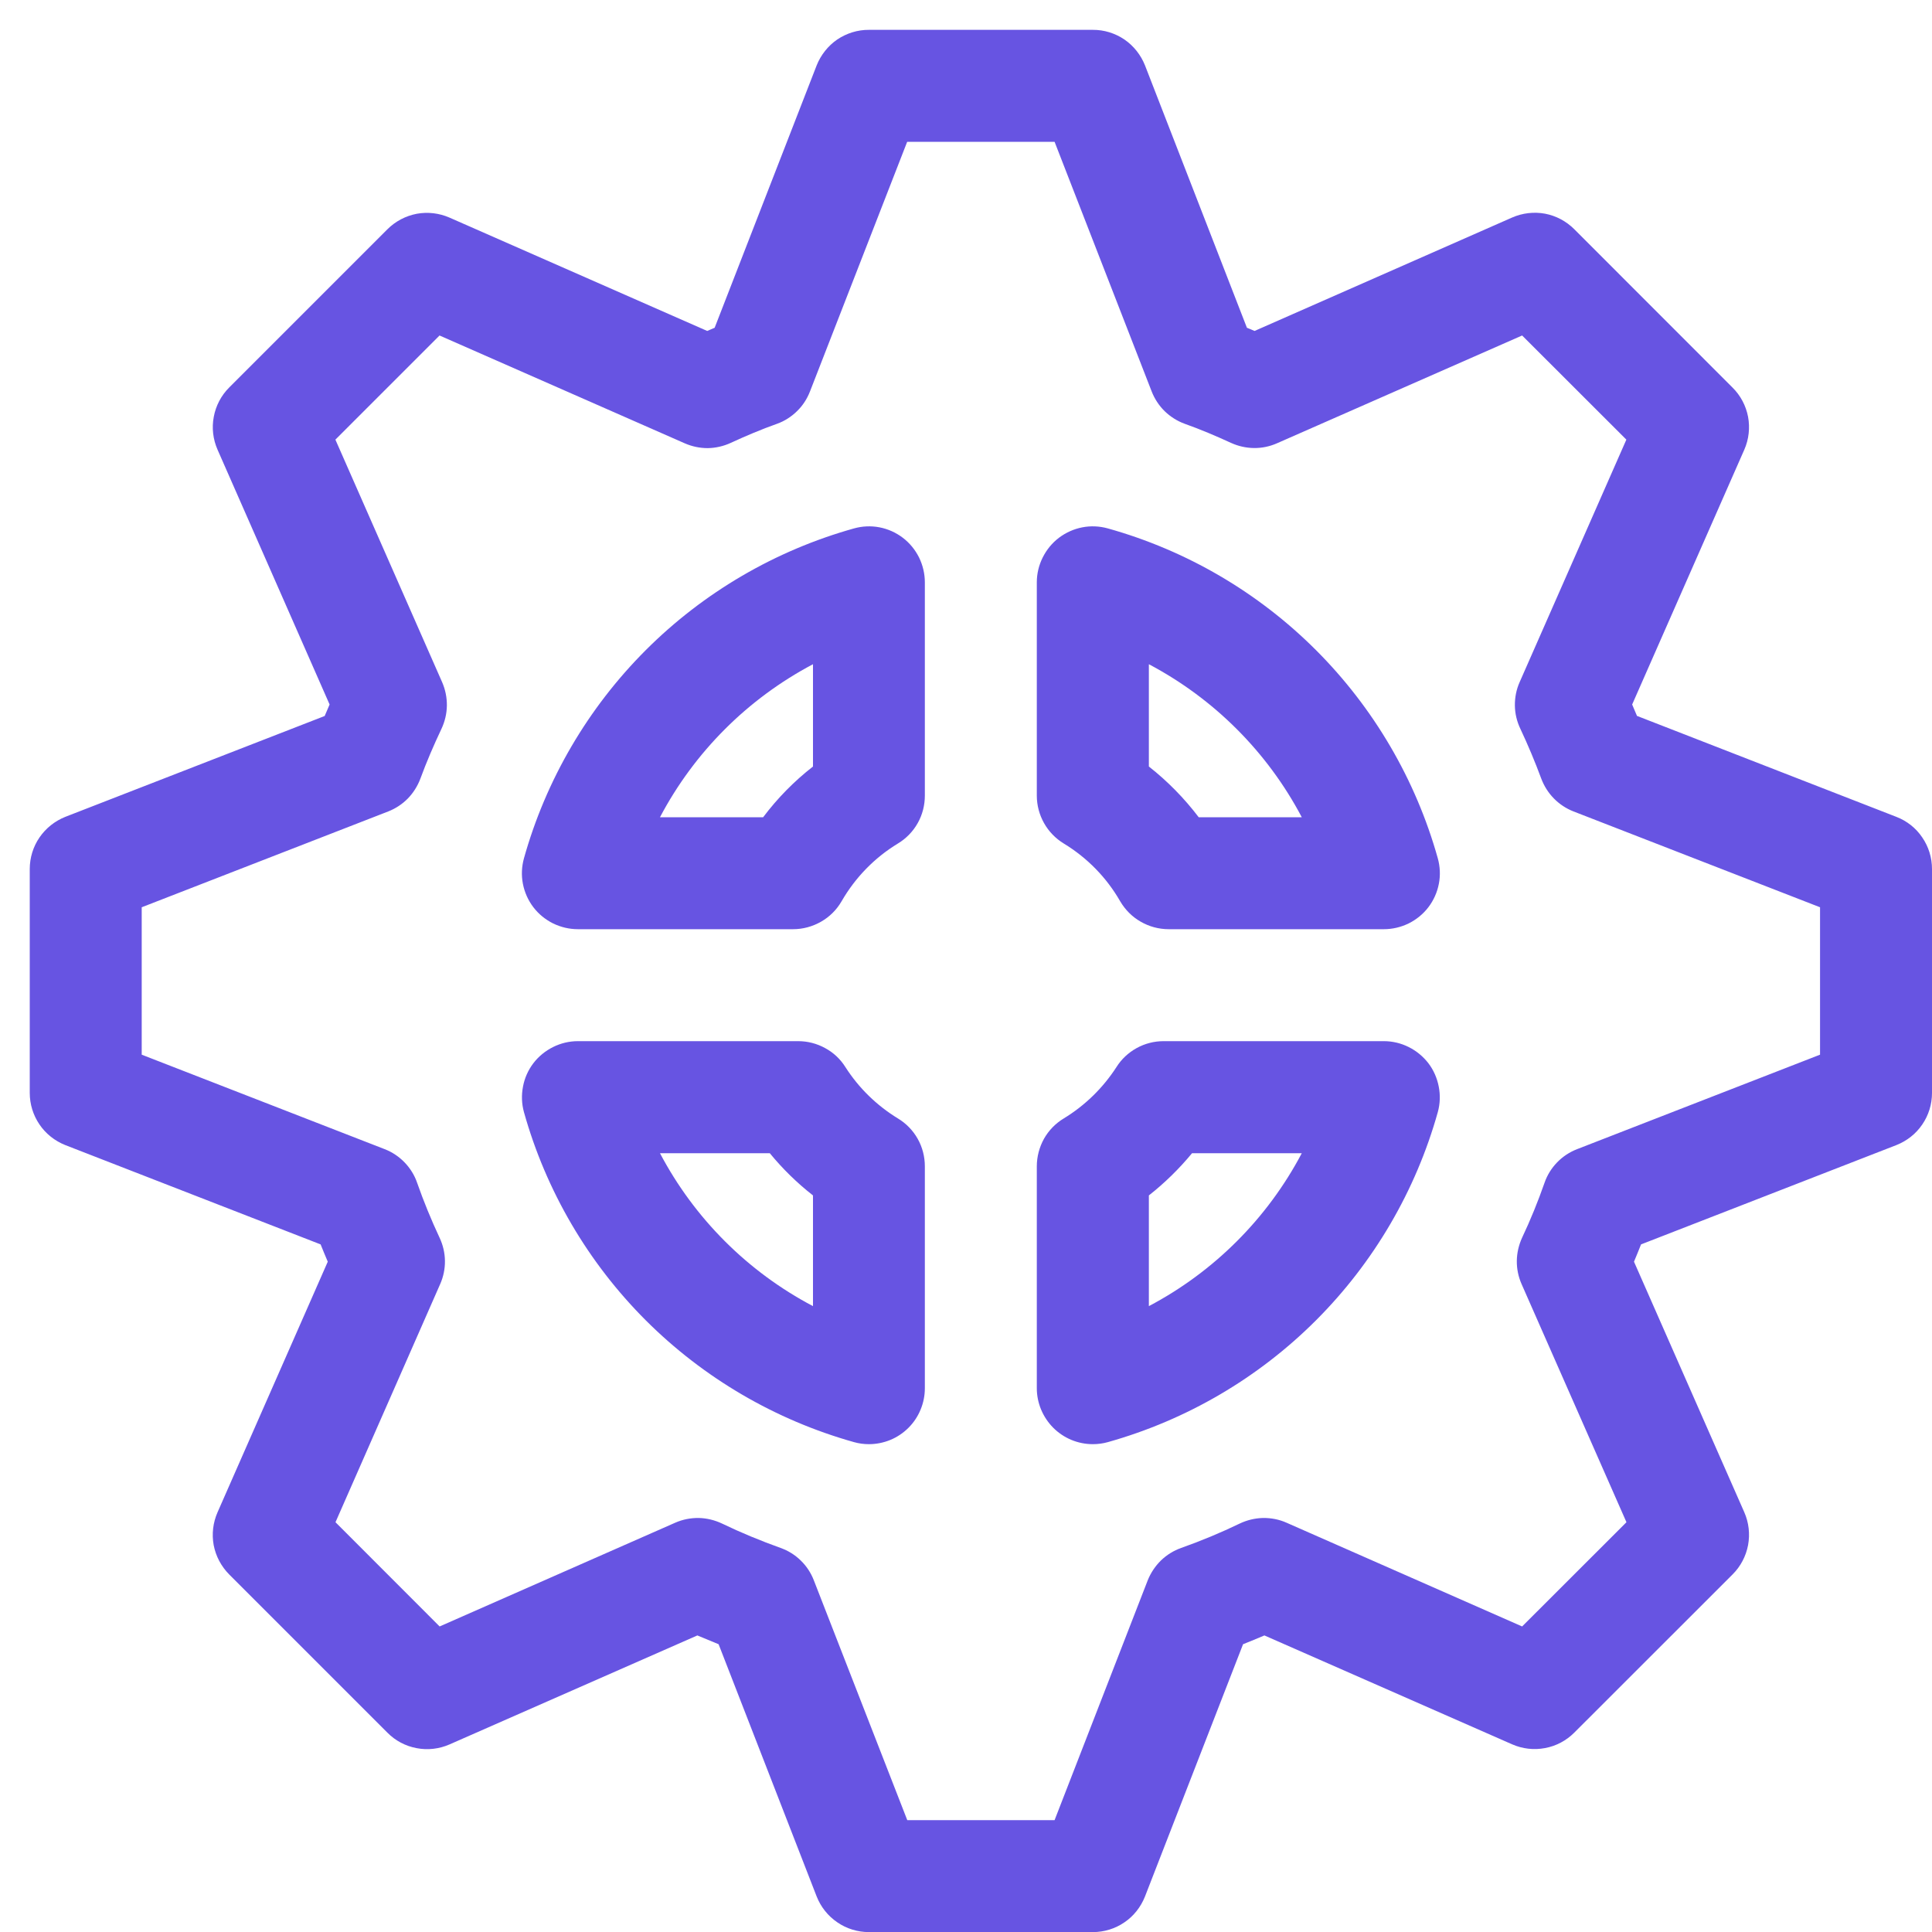 <svg width="20" height="20" viewBox="0 0 20 20" fill="none" xmlns="http://www.w3.org/2000/svg">
<g clip-path="url(#clip0_6241_97725)">
<path fill-rule="evenodd" clip-rule="evenodd" d="M11.468 5.47C11.382 5.446 11.291 5.442 11.204 5.459C11.116 5.476 11.034 5.513 10.962 5.567C10.891 5.621 10.834 5.691 10.794 5.771C10.754 5.851 10.733 5.939 10.733 6.028V8.236C10.733 8.336 10.759 8.434 10.808 8.521C10.857 8.608 10.927 8.68 11.012 8.732C11.254 8.879 11.455 9.084 11.596 9.33C11.647 9.417 11.72 9.491 11.808 9.541C11.896 9.592 11.996 9.619 12.098 9.619H14.326C14.415 9.619 14.503 9.598 14.583 9.559C14.663 9.519 14.733 9.462 14.787 9.391C14.841 9.32 14.878 9.237 14.895 9.149C14.912 9.062 14.908 8.971 14.884 8.885C14.656 8.071 14.221 7.328 13.623 6.73C13.025 6.132 12.283 5.698 11.468 5.47ZM12.409 8.46C12.26 8.264 12.087 8.087 11.893 7.935V6.876C12.568 7.233 13.12 7.785 13.476 8.46H12.409ZM9.346 5.567C9.275 5.513 9.193 5.476 9.105 5.459C9.017 5.442 8.927 5.446 8.841 5.47C8.026 5.698 7.283 6.132 6.685 6.73C6.087 7.328 5.652 8.071 5.424 8.885C5.4 8.971 5.396 9.062 5.413 9.149C5.43 9.237 5.467 9.32 5.521 9.391C5.575 9.462 5.645 9.519 5.725 9.559C5.805 9.598 5.893 9.619 5.982 9.619H8.21C8.311 9.619 8.411 9.592 8.5 9.541C8.588 9.491 8.661 9.418 8.712 9.33C8.853 9.085 9.053 8.879 9.295 8.732C9.38 8.681 9.451 8.608 9.5 8.521C9.549 8.434 9.574 8.336 9.574 8.236V6.028C9.574 5.939 9.553 5.851 9.514 5.771C9.474 5.691 9.417 5.621 9.346 5.567ZM8.416 7.935C8.221 8.087 8.048 8.263 7.9 8.46H6.832C7.188 7.785 7.74 7.233 8.416 6.876V7.935ZM9.295 11.578C9.076 11.444 8.89 11.263 8.752 11.047C8.7 10.964 8.628 10.896 8.542 10.85C8.457 10.803 8.361 10.778 8.263 10.778H5.982C5.893 10.778 5.805 10.799 5.725 10.839C5.645 10.879 5.575 10.936 5.521 11.007C5.467 11.078 5.43 11.161 5.414 11.249C5.397 11.336 5.4 11.427 5.424 11.513C5.652 12.327 6.087 13.07 6.685 13.668C7.284 14.266 8.026 14.7 8.841 14.929C8.891 14.943 8.943 14.95 8.995 14.95C9.071 14.95 9.146 14.935 9.217 14.906C9.287 14.877 9.351 14.834 9.405 14.78C9.458 14.727 9.501 14.663 9.53 14.592C9.559 14.522 9.574 14.447 9.574 14.371V12.074C9.574 11.974 9.549 11.876 9.5 11.789C9.451 11.702 9.38 11.629 9.295 11.578ZM8.416 13.521C7.74 13.165 7.188 12.613 6.832 11.938H7.969C8.101 12.099 8.251 12.246 8.416 12.375V13.521ZM14.326 10.778H12.045C11.947 10.778 11.851 10.803 11.766 10.85C11.681 10.897 11.609 10.964 11.557 11.047C11.418 11.262 11.232 11.444 11.012 11.578C10.927 11.629 10.856 11.702 10.807 11.789C10.759 11.876 10.733 11.974 10.733 12.074V14.371C10.733 14.524 10.795 14.671 10.903 14.78C11.012 14.889 11.159 14.95 11.313 14.95C11.365 14.95 11.418 14.943 11.468 14.929C12.283 14.7 13.025 14.266 13.623 13.668C14.221 13.07 14.656 12.327 14.884 11.513C14.908 11.427 14.911 11.336 14.894 11.249C14.877 11.161 14.841 11.078 14.787 11.007C14.732 10.936 14.663 10.879 14.583 10.839C14.503 10.799 14.415 10.778 14.326 10.778ZM11.893 13.521V12.375C12.057 12.246 12.207 12.099 12.34 11.938H13.476C13.12 12.613 12.568 13.165 11.893 13.521ZM19.631 8.456L16.946 7.411C16.93 7.373 16.913 7.332 16.896 7.293L18.057 4.655C18.104 4.548 18.117 4.429 18.096 4.315C18.074 4.2 18.018 4.094 17.935 4.012L16.297 2.373C16.214 2.29 16.109 2.234 15.994 2.212C15.879 2.191 15.76 2.205 15.653 2.252L12.987 3.426C12.961 3.414 12.935 3.404 12.908 3.393L11.853 0.677C11.81 0.569 11.736 0.475 11.64 0.409C11.544 0.344 11.43 0.308 11.313 0.309H8.995C8.878 0.308 8.764 0.344 8.667 0.409C8.571 0.475 8.497 0.569 8.454 0.677L7.398 3.393C7.373 3.405 7.346 3.414 7.321 3.426L4.654 2.253C4.547 2.206 4.428 2.192 4.314 2.213C4.199 2.235 4.093 2.291 4.011 2.373L2.372 4.012C2.29 4.094 2.234 4.2 2.213 4.315C2.191 4.429 2.205 4.548 2.252 4.655L3.412 7.293C3.395 7.332 3.377 7.373 3.361 7.412L0.676 8.456C0.568 8.499 0.475 8.573 0.409 8.669C0.343 8.765 0.308 8.879 0.308 8.996V11.314C0.308 11.431 0.343 11.544 0.409 11.641C0.474 11.737 0.568 11.811 0.676 11.854L3.319 12.882C3.343 12.943 3.368 13.001 3.393 13.061L2.252 15.655C2.205 15.762 2.191 15.88 2.212 15.995C2.234 16.11 2.29 16.215 2.372 16.298L4.011 17.937C4.093 18.02 4.199 18.076 4.314 18.097C4.428 18.119 4.547 18.105 4.654 18.058L7.219 16.93C7.292 16.961 7.365 16.991 7.439 17.021L8.454 19.632C8.497 19.741 8.571 19.834 8.668 19.9C8.764 19.966 8.878 20.001 8.995 20.001H11.313C11.43 20.001 11.544 19.966 11.64 19.9C11.736 19.835 11.81 19.741 11.853 19.632L12.868 17.021C12.943 16.991 13.016 16.961 13.089 16.93L15.653 18.057C15.76 18.104 15.879 18.118 15.994 18.096C16.109 18.075 16.214 18.019 16.297 17.936L17.936 16.298C18.019 16.215 18.074 16.11 18.096 15.995C18.117 15.88 18.104 15.762 18.057 15.655L16.915 13.061C16.94 13.001 16.965 12.941 16.988 12.882L19.631 11.854C19.74 11.811 19.834 11.737 19.899 11.641C19.965 11.545 20 11.431 20 11.314V8.996C20 8.879 19.965 8.765 19.899 8.669C19.834 8.572 19.74 8.498 19.631 8.456ZM18.841 10.918L16.326 11.896C16.248 11.926 16.177 11.973 16.119 12.033C16.061 12.093 16.016 12.165 15.989 12.244C15.921 12.438 15.844 12.628 15.756 12.814C15.722 12.889 15.703 12.97 15.702 13.053C15.701 13.135 15.718 13.217 15.751 13.292L16.837 15.758L15.757 16.837L13.318 15.763C13.242 15.729 13.158 15.713 13.075 15.714C12.991 15.716 12.908 15.736 12.833 15.772C12.636 15.867 12.434 15.951 12.228 16.024C12.149 16.052 12.078 16.096 12.018 16.154C11.959 16.212 11.912 16.282 11.881 16.36L10.917 18.842H9.392L8.425 16.36C8.395 16.282 8.349 16.212 8.289 16.154C8.23 16.096 8.159 16.052 8.08 16.024C7.874 15.95 7.672 15.867 7.475 15.772C7.399 15.736 7.317 15.716 7.234 15.714C7.15 15.713 7.067 15.729 6.99 15.763L4.551 16.837L3.473 15.758L4.557 13.292C4.59 13.217 4.607 13.135 4.606 13.053C4.605 12.97 4.586 12.889 4.551 12.814C4.464 12.628 4.386 12.438 4.318 12.244C4.291 12.165 4.246 12.093 4.188 12.033C4.13 11.973 4.06 11.926 3.982 11.896L1.467 10.918V9.392L4.019 8.4C4.095 8.37 4.164 8.325 4.222 8.266C4.279 8.207 4.323 8.137 4.352 8.06C4.415 7.888 4.49 7.714 4.57 7.545C4.605 7.47 4.625 7.388 4.626 7.304C4.627 7.221 4.61 7.138 4.577 7.062L3.472 4.551L4.55 3.473L7.088 4.589C7.163 4.622 7.244 4.639 7.326 4.639C7.408 4.638 7.49 4.619 7.564 4.585C7.722 4.512 7.883 4.444 8.044 4.387C8.122 4.359 8.192 4.314 8.251 4.256C8.31 4.199 8.355 4.129 8.385 4.052L9.391 1.468H10.917L11.922 4.052C11.952 4.129 11.998 4.199 12.057 4.257C12.116 4.314 12.187 4.359 12.264 4.387C12.425 4.444 12.585 4.512 12.744 4.585C12.819 4.619 12.899 4.637 12.981 4.638C13.063 4.639 13.144 4.622 13.219 4.589L15.757 3.473L16.836 4.551L15.731 7.062C15.697 7.138 15.681 7.221 15.682 7.304C15.683 7.388 15.703 7.47 15.739 7.545C15.818 7.713 15.891 7.887 15.955 8.06C15.984 8.137 16.028 8.207 16.086 8.266C16.143 8.324 16.212 8.37 16.289 8.4L18.841 9.392V10.918Z" fill="#6754E2"/>
</g>
<defs>
<clipPath id="clip0_6241_97725">
<rect width="20" height="20" fill="white"/>
</clipPath>
</defs>
</svg>
